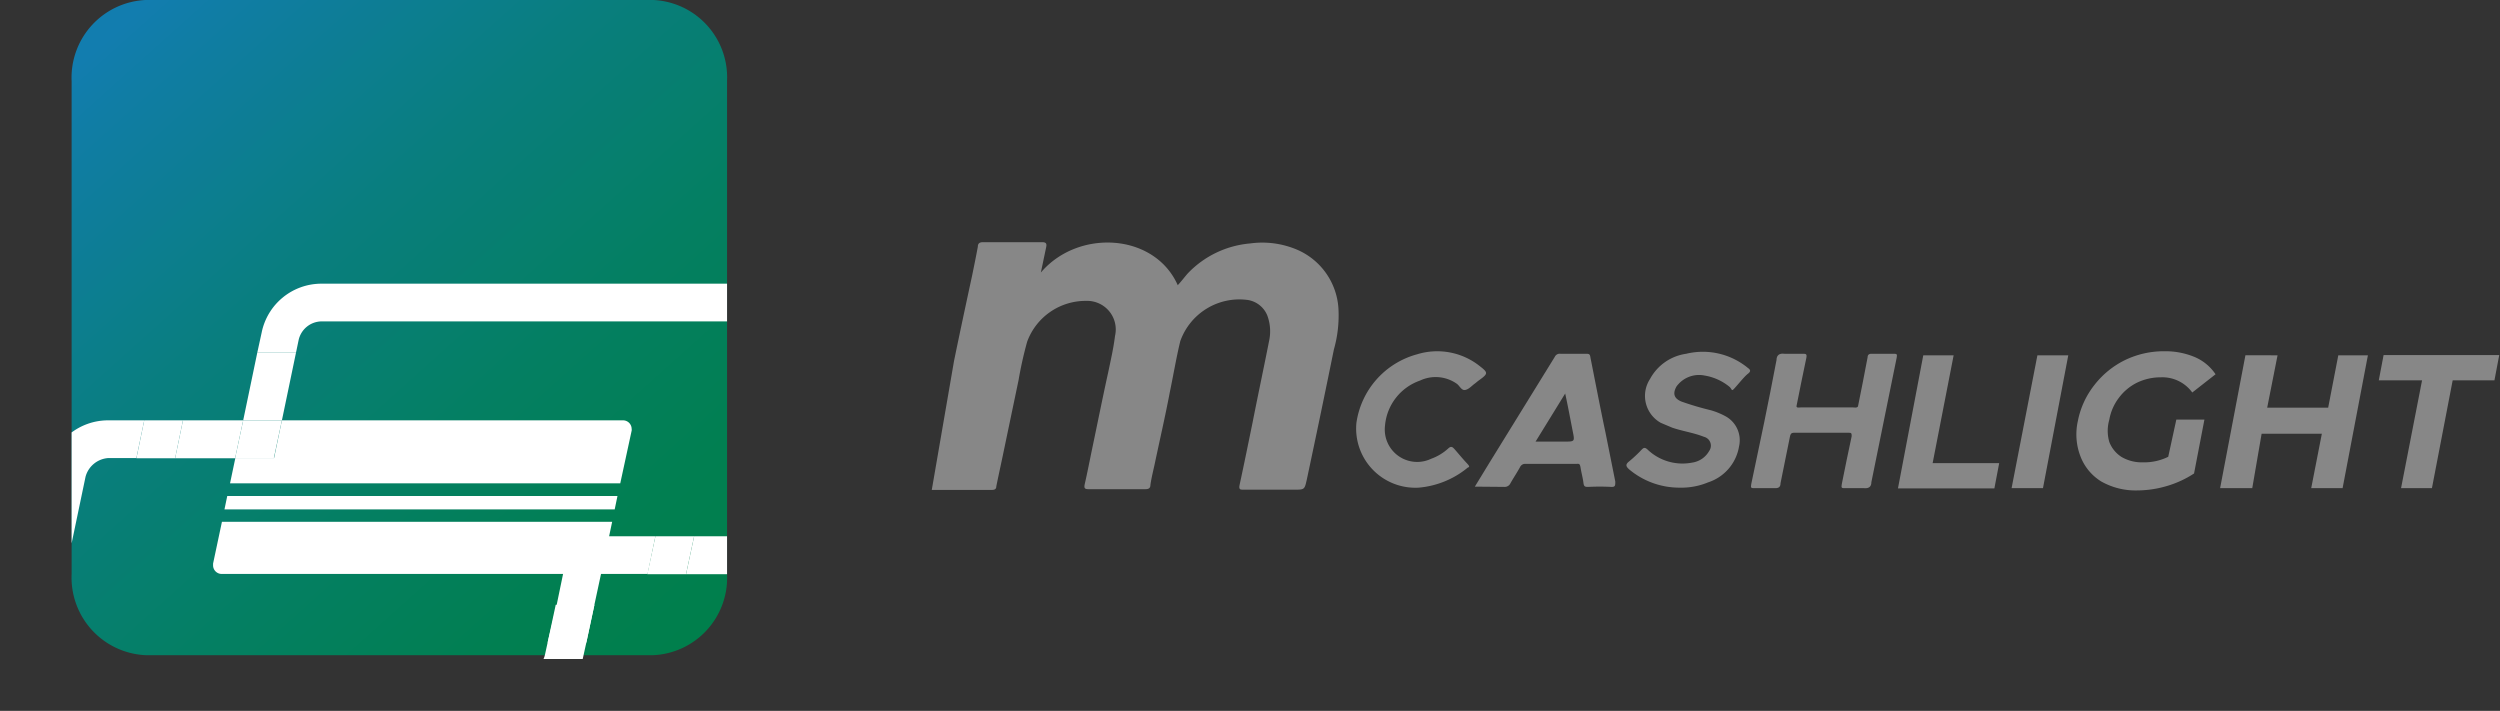 <svg xmlns="http://www.w3.org/2000/svg" xmlns:xlink="http://www.w3.org/1999/xlink" viewBox="0 0 98.79 28.09"><rect x="0" y="0" width="98.79" height="28.09" fill="#333333" stroke="none"/><defs><style>.cls-1{fill:none;}.cls-2{fill:#878787;}.cls-3{fill:url(#linear-gradient);}.cls-4{clip-path:url(#clip-path);}.cls-5{fill:#fff;}</style><linearGradient id="linear-gradient" x1="-1023.24" y1="1569.63" x2="-1022.89" y2="1570.02" gradientTransform="translate(66515.79 -102024.86) scale(65)" gradientUnits="userSpaceOnUse"><stop offset="0" stop-color="#127daf"/><stop offset="0.06" stop-color="#107da5"/><stop offset="0.35" stop-color="#097e7e"/><stop offset="0.61" stop-color="#047f62"/><stop offset="0.83" stop-color="#017f51"/><stop offset="1" stop-color="#007f4b"/></linearGradient><clipPath id="clip-path" transform="translate(0 -0.11)"><path class="cls-1" d="M6,0H28.73V23a3.15,3.15,0,0,1-3.15,3.15H6A3.16,3.16,0,0,1,2.83,23V3.15A3.16,3.16,0,0,1,6,0Z"/></clipPath></defs><title>logo2</title><g id="Layer_2" data-name="Layer 2"><g id="Layer_1-2" data-name="Layer 1"><path class="cls-2" d="M37.7,14.37c.23-1.12.47-2.24.71-3.35.08-.39.16-.78.23-1.16,0-.13.07-.18.2-.18h2.34c.16,0,.19.06.16.2l-.21,1c1.47-1.73,4.49-1.57,5.41.5.14-.15.26-.31.39-.46A3.86,3.86,0,0,1,49.4,9.73a3.52,3.52,0,0,1,1.84.24,2.71,2.71,0,0,1,1.65,2.33,4.92,4.92,0,0,1-.18,1.62q-.52,2.56-1.07,5.14c-.09.4-.09.4-.5.4h-2c-.12,0-.19,0-.16-.17.18-.83.35-1.67.52-2.5.21-1.07.44-2.14.65-3.21a1.79,1.79,0,0,0-.07-1,1,1,0,0,0-.8-.62,2.48,2.48,0,0,0-2.64,1.63c-.16.66-.27,1.33-.41,2-.19,1-.4,1.9-.6,2.85-.06.28-.13.55-.17.83,0,.12-.06.17-.19.17H43c-.15,0-.16-.06-.14-.18.11-.48.2-.95.3-1.43.21-1,.41-2,.63-3,.1-.48.21-.95.27-1.44A1.13,1.13,0,0,0,42.92,12a2.46,2.46,0,0,0-2.33,1.61,15.22,15.22,0,0,0-.34,1.52L39.65,18c-.09.44-.19.88-.28,1.33,0,.11-.07.14-.18.14H36.82" transform="translate(0 -0.11)"/><path class="cls-2" d="M73.42,16.17c.13-.65.26-1.29.38-1.94,0-.11.07-.15.19-.14h.83c.12,0,.16,0,.13.15l-1,4.92c0,.18-.1.26-.29.24h-.75c-.13,0-.16,0-.13-.16.13-.63.25-1.26.39-1.89,0-.11,0-.14-.11-.14H70.9c-.13,0-.15.06-.17.16-.12.61-.25,1.22-.37,1.83,0,.15-.07.21-.24.2h-.79c-.12,0-.16,0-.13-.15.35-1.64.69-3.27,1-4.91,0-.19.11-.28.32-.25h.71c.13,0,.18,0,.15.16-.14.64-.26,1.28-.39,1.91,0,.08.11.05.17.05h2.06C73.3,16.21,73.37,16.24,73.42,16.17Z" transform="translate(0 -0.11)"/><path class="cls-2" d="M58.28,19.34l.58-.95,2.58-4.18a.21.21,0,0,1,.22-.12h1c.13,0,.17,0,.19.16.2,1,.39,2,.59,2.94l.39,1.95c0,.16,0,.22-.17.21a8.81,8.81,0,0,0-.89,0c-.13,0-.18,0-.2-.17s-.08-.39-.11-.58-.07-.16-.18-.16h-2a.22.22,0,0,0-.21.12c-.12.22-.26.43-.38.64a.25.25,0,0,1-.25.15Zm3.57-3.68-1.17,1.9h1.14c.41,0,.41,0,.33-.4s-.19-1-.3-1.5Z" transform="translate(0 -0.11)"/><path class="cls-2" d="M66.38,19.38a3.09,3.09,0,0,1-2-.72c-.12-.11-.17-.19,0-.32a5.47,5.47,0,0,0,.5-.47c.08-.08.13-.08.22,0a2,2,0,0,0,1.77.52.92.92,0,0,0,.67-.46.36.36,0,0,0-.21-.56c-.4-.16-.84-.22-1.25-.36l-.45-.19a1.22,1.22,0,0,1-.43-1.73,1.93,1.93,0,0,1,1.43-1,2.8,2.8,0,0,1,2.44.56c.1.07.13.13,0,.23s-.33.35-.49.53-.12.12-.22,0a2.08,2.08,0,0,0-1-.46,1.1,1.1,0,0,0-1.11.43c-.16.28-.1.48.2.6a11.64,11.64,0,0,0,1.15.34,2.87,2.87,0,0,1,.55.22,1.08,1.08,0,0,1,.57,1.21,1.8,1.8,0,0,1-1.22,1.42A2.75,2.75,0,0,1,66.38,19.38Z" transform="translate(0 -0.11)"/><path class="cls-2" d="M56.06,19.38a2.34,2.34,0,0,1-2.46-2.56A3.29,3.29,0,0,1,56,14.11a2.7,2.7,0,0,1,2.4.41c.43.33.43.34,0,.65l-.11.09c-.13.09-.24.23-.39.26s-.22-.17-.34-.25a1.45,1.45,0,0,0-1.45-.12,2.07,2.07,0,0,0-1.38,1.78,1.28,1.28,0,0,0,1.82,1.31,2,2,0,0,0,.68-.41c.1-.09.15-.07.22,0s.33.39.51.58.06.14,0,.21A3.52,3.52,0,0,1,56.06,19.38Z" transform="translate(0 -0.11)"/><path class="cls-2" d="M76,14.15H77.2l-.83,4.26H79l-.19,1H75Z" transform="translate(0 -0.11)"/><path class="cls-2" d="M80.51,14.15h1.22l-1,5.25H79.49Z" transform="translate(0 -0.11)"/><path class="cls-2" d="M86,16.69h1.11l-.41,2.13a4,4,0,0,1-1.09.5,4.17,4.17,0,0,1-1.16.17,2.76,2.76,0,0,1-1.41-.35,2,2,0,0,1-.83-1,2.42,2.42,0,0,1-.1-1.4,3.31,3.31,0,0,1,.64-1.4,3.45,3.45,0,0,1,1.22-1,3.52,3.52,0,0,1,1.56-.35,3,3,0,0,1,1.2.23,1.87,1.87,0,0,1,.82.68l-.92.72a1.46,1.46,0,0,0-1.24-.6,2.15,2.15,0,0,0-.94.21,2,2,0,0,0-.72.6,2,2,0,0,0-.38.87,1.57,1.57,0,0,0,0,.87,1.21,1.21,0,0,0,.49.6,1.59,1.59,0,0,0,.84.21,2.14,2.14,0,0,0,1-.22Z" transform="translate(0 -0.11)"/><path class="cls-2" d="M93.57,14.15l-1,5.25H91.33l.42-2.15H89.37L89,19.4H87.73l1-5.25H90l-.41,2.07H92l.4-2.07Z" transform="translate(0 -0.11)"/><path class="cls-2" d="M95.71,15.14H94l.19-1h4.57l-.19,1H96.92L96.1,19.4H94.88Z" transform="translate(0 -0.11)"/><g id="Mask"><path id="path-2" class="cls-3" d="M5.75.11a3.07,3.07,0,0,0-2.92,3.2V22.8A3.07,3.07,0,0,0,5.75,26H25.82a3.06,3.06,0,0,0,2.91-3.2V3.31A3.06,3.06,0,0,0,25.82.11Z" transform="translate(0 -0.11)"/></g><g class="cls-4"><polygon class="cls-5" points="7.23 16.61 6.92 18.11 5.39 18.11 5.7 16.61 7.23 16.61"/><polygon class="cls-5" points="11.39 15.41 9.86 15.41 9.61 16.61 11.14 16.61 11.39 15.41"/><path class="cls-5" d="M33,11.32H12.71a2.41,2.41,0,0,0-2.37,1.93l-.17.78H11.7l.1-.48a.94.94,0,0,1,.91-.74h18.9L30,20.57a.94.94,0,0,1-.91.73H27.43l-.32,1.5h1.94a2.41,2.41,0,0,0,2.37-1.92l1.95-9.14a.34.34,0,0,0-.26-.41Z" transform="translate(0 -0.11)"/><polygon class="cls-5" points="7.23 16.61 6.92 18.11 9.29 18.11 9.61 16.61 7.23 16.61"/><path class="cls-5" d="M24.51,19.21H9.09l.21-1h1.53l.31-1.49H24.62a.34.34,0,0,1,.34.34.17.17,0,0,1,0,.07Z" transform="translate(0 -0.11)"/><polygon class="cls-5" points="24.29 20.13 8.87 20.13 8.98 19.6 24.4 19.6 24.29 20.13"/><path class="cls-5" d="M25.9,21.3l-.31,1.49H23.75L23.49,24l-.32,1.5-.17.77a2.41,2.41,0,0,1-2.37,1.92H.34A.34.34,0,0,1,0,27.85a.17.17,0,0,1,0-.07l1.91-9.13a2.41,2.41,0,0,1,2.37-1.93H5.7l-.31,1.49H4.29a1,1,0,0,0-.91.74L1.76,26.7H20.63a.93.93,0,0,0,.91-.74l.1-.46L22,24l.25-1.21H8.76a.34.34,0,0,1-.34-.34v-.07l.35-1.65H24.19l-.12.57Z" transform="translate(0 -0.11)"/><polygon class="cls-5" points="11.14 16.61 10.82 18.11 9.29 18.11 9.61 16.61 11.14 16.61"/><polygon class="cls-5" points="27.43 21.19 27.11 22.69 25.58 22.69 25.9 21.19 27.43 21.19"/><polygon class="cls-5" points="11.7 13.92 11.39 15.41 9.86 15.41 10.17 13.92 11.7 13.92"/><polyline class="cls-5" points="23.49 23.9 21.96 23.9 21.64 25.39 23.17 25.39"/></g></g></g></svg>